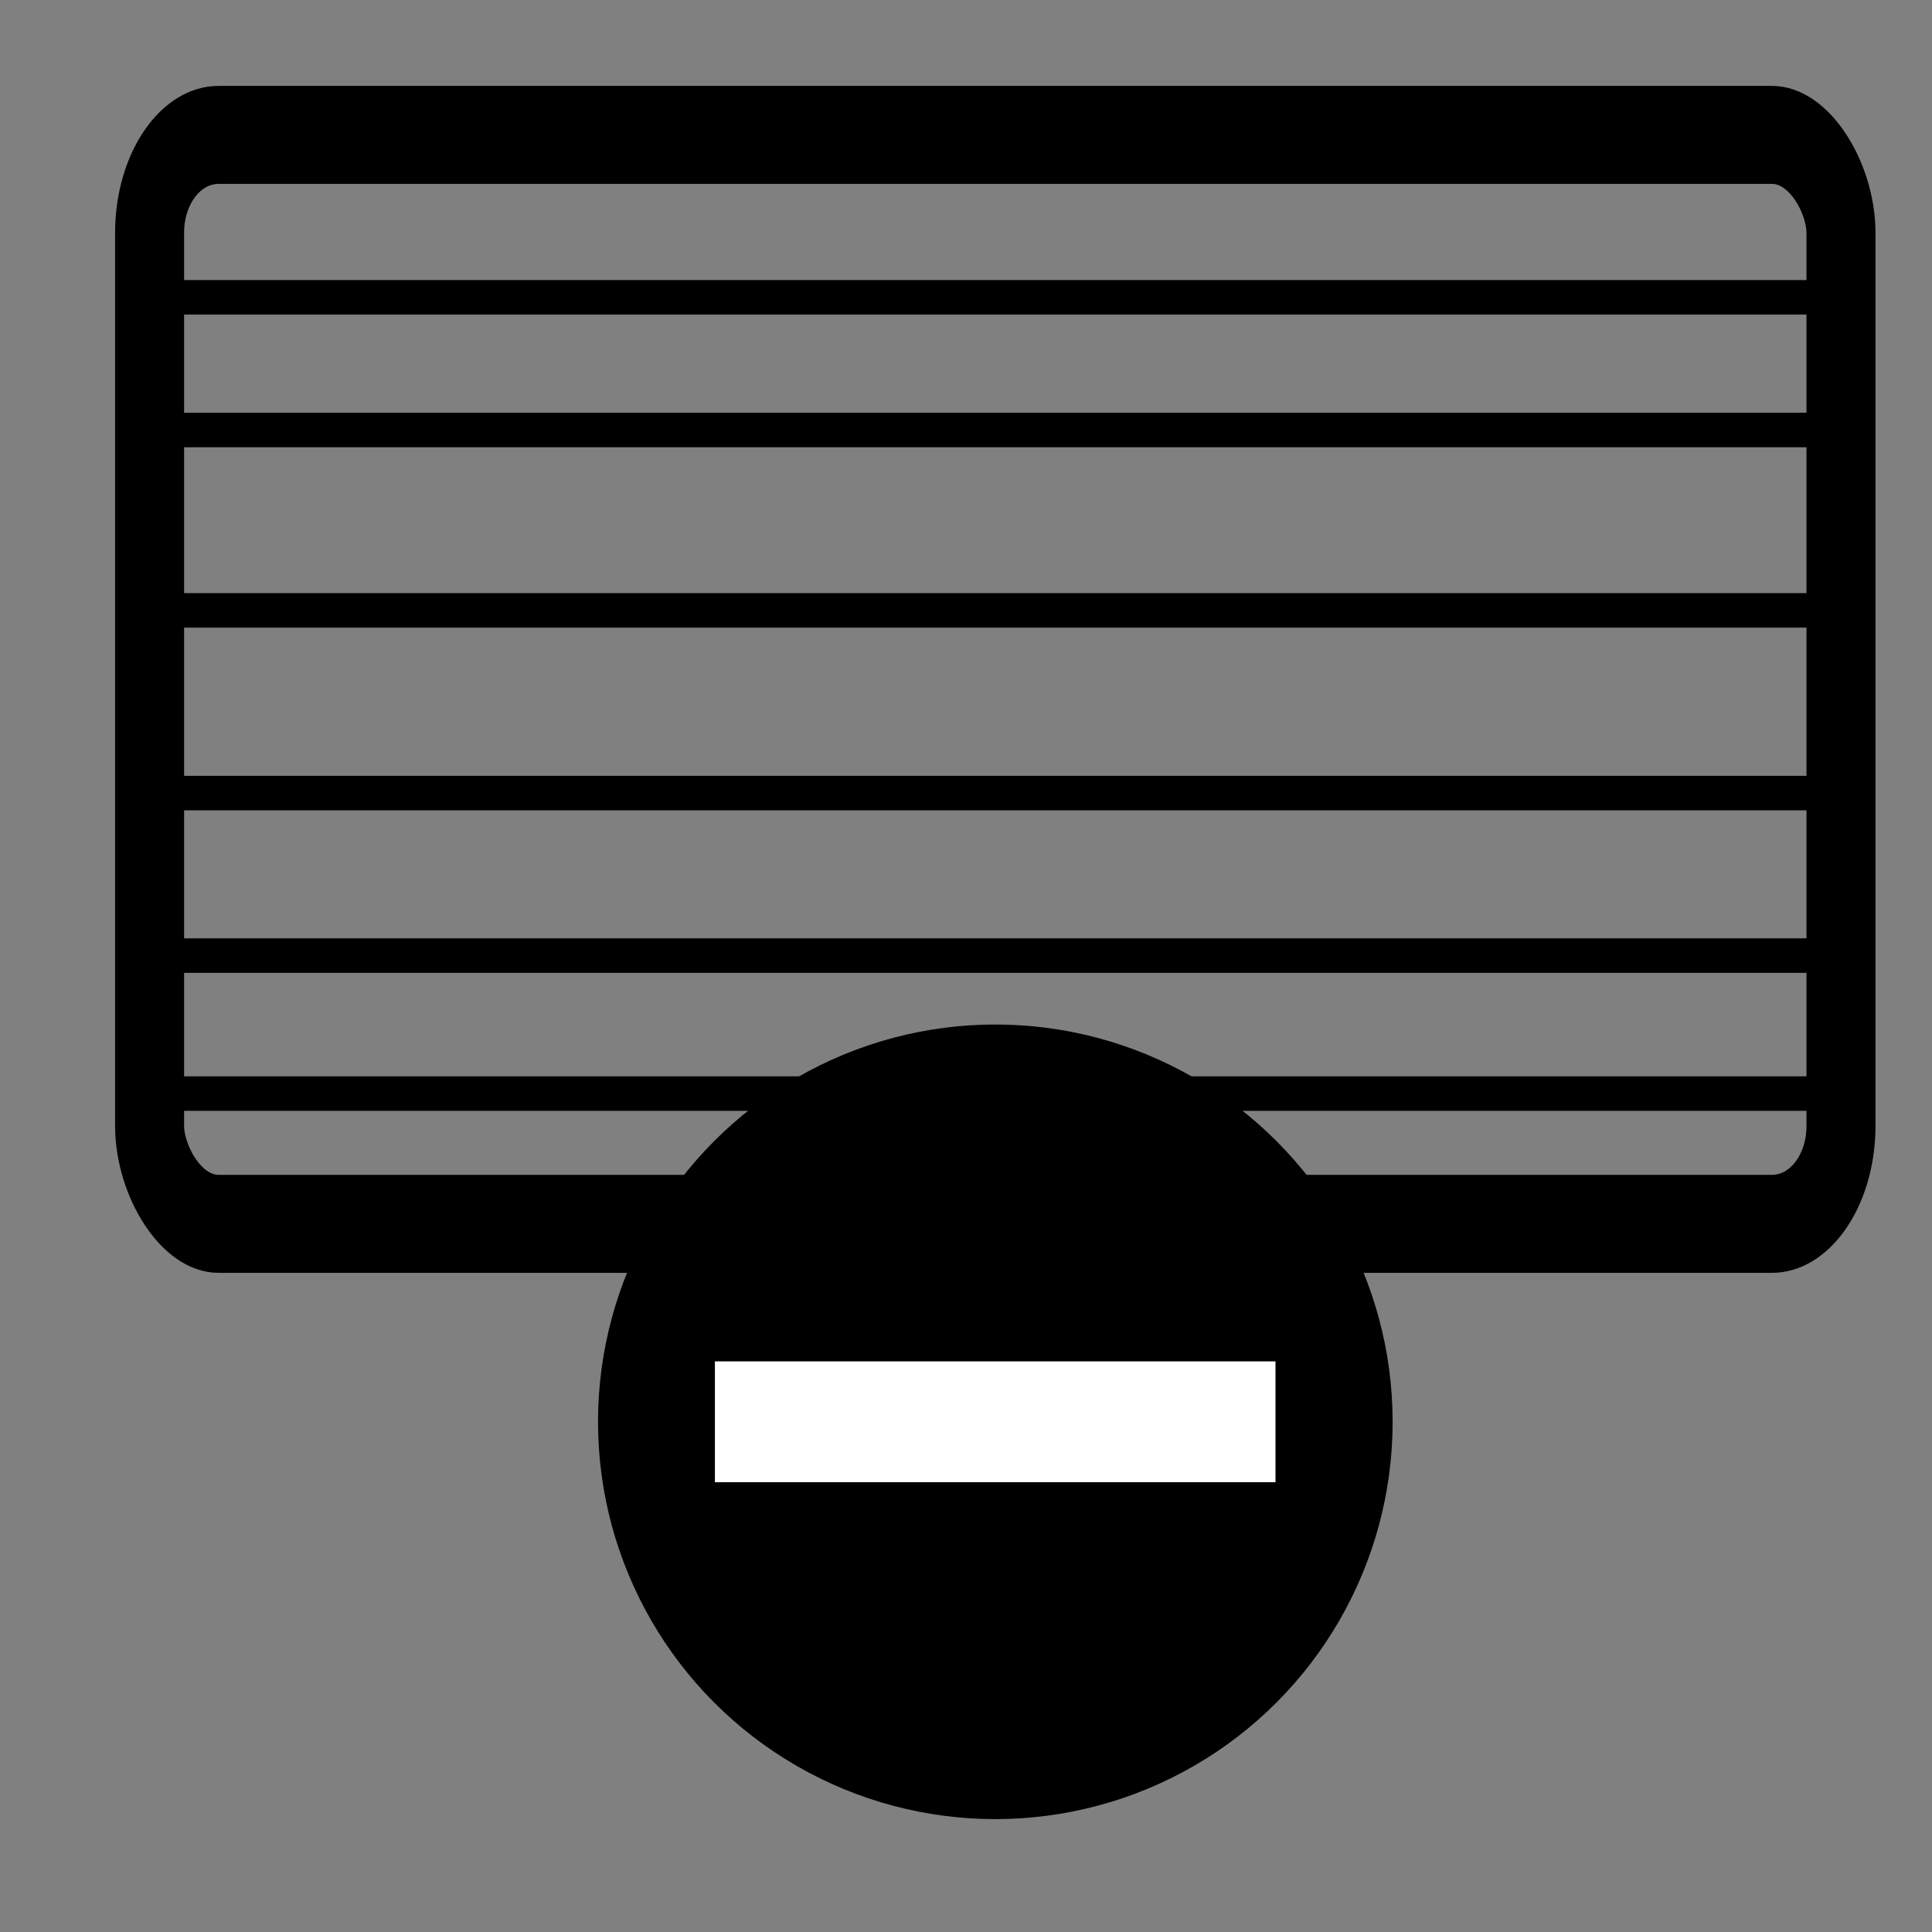 <svg id="e6g7mzcrBRo1" xmlns="http://www.w3.org/2000/svg" xmlns:xlink="http://www.w3.org/1999/xlink" viewBox="0 0 28 28" shape-rendering="geometricPrecision" text-rendering="geometricPrecision"><rect x="0" y="0" width="28" height="28" fill="#808080" stroke="none"/><rect width="24.513" height="11.114" rx="1" ry="1" transform="matrix(1 0 0 1.42 2.168 1.955)" fill="none" stroke="#000"/><g transform="translate(-5.333 0.848)"><ellipse rx="5.758" ry="5.758" transform="translate(19.758 19.758)"/><rect width="1.751" height="9.349" rx="0" ry="0" transform="matrix(0-1 0.869 0 15.694 20.633)" fill="#fff" stroke-width="0"/></g><path d="M2.477,4.656h24.18" transform="translate(.024 4.19)" fill="none" stroke="#000" stroke-width="0.5"/><path d="M2.477,4.656h24.18" transform="translate(-.143 1.576)" fill="none" stroke="#000" stroke-width="0.5"/><path d="M2.477,4.656h24.18" transform="translate(-.143-.347)" fill="none" stroke="#000" stroke-width="0.5"/><path d="M2.477,4.656h24.18" transform="translate(-.143 6.838)" fill="none" stroke="#000" stroke-width="0.5"/><path d="M2.477,4.656h24.18" transform="translate(-.143 9.193)" fill="none" stroke="#000" stroke-width="0.5"/><path d="M2.477,4.656h24.18" transform="translate(-.143 11.193)" fill="none" stroke="#000" stroke-width="0.5"/></svg>